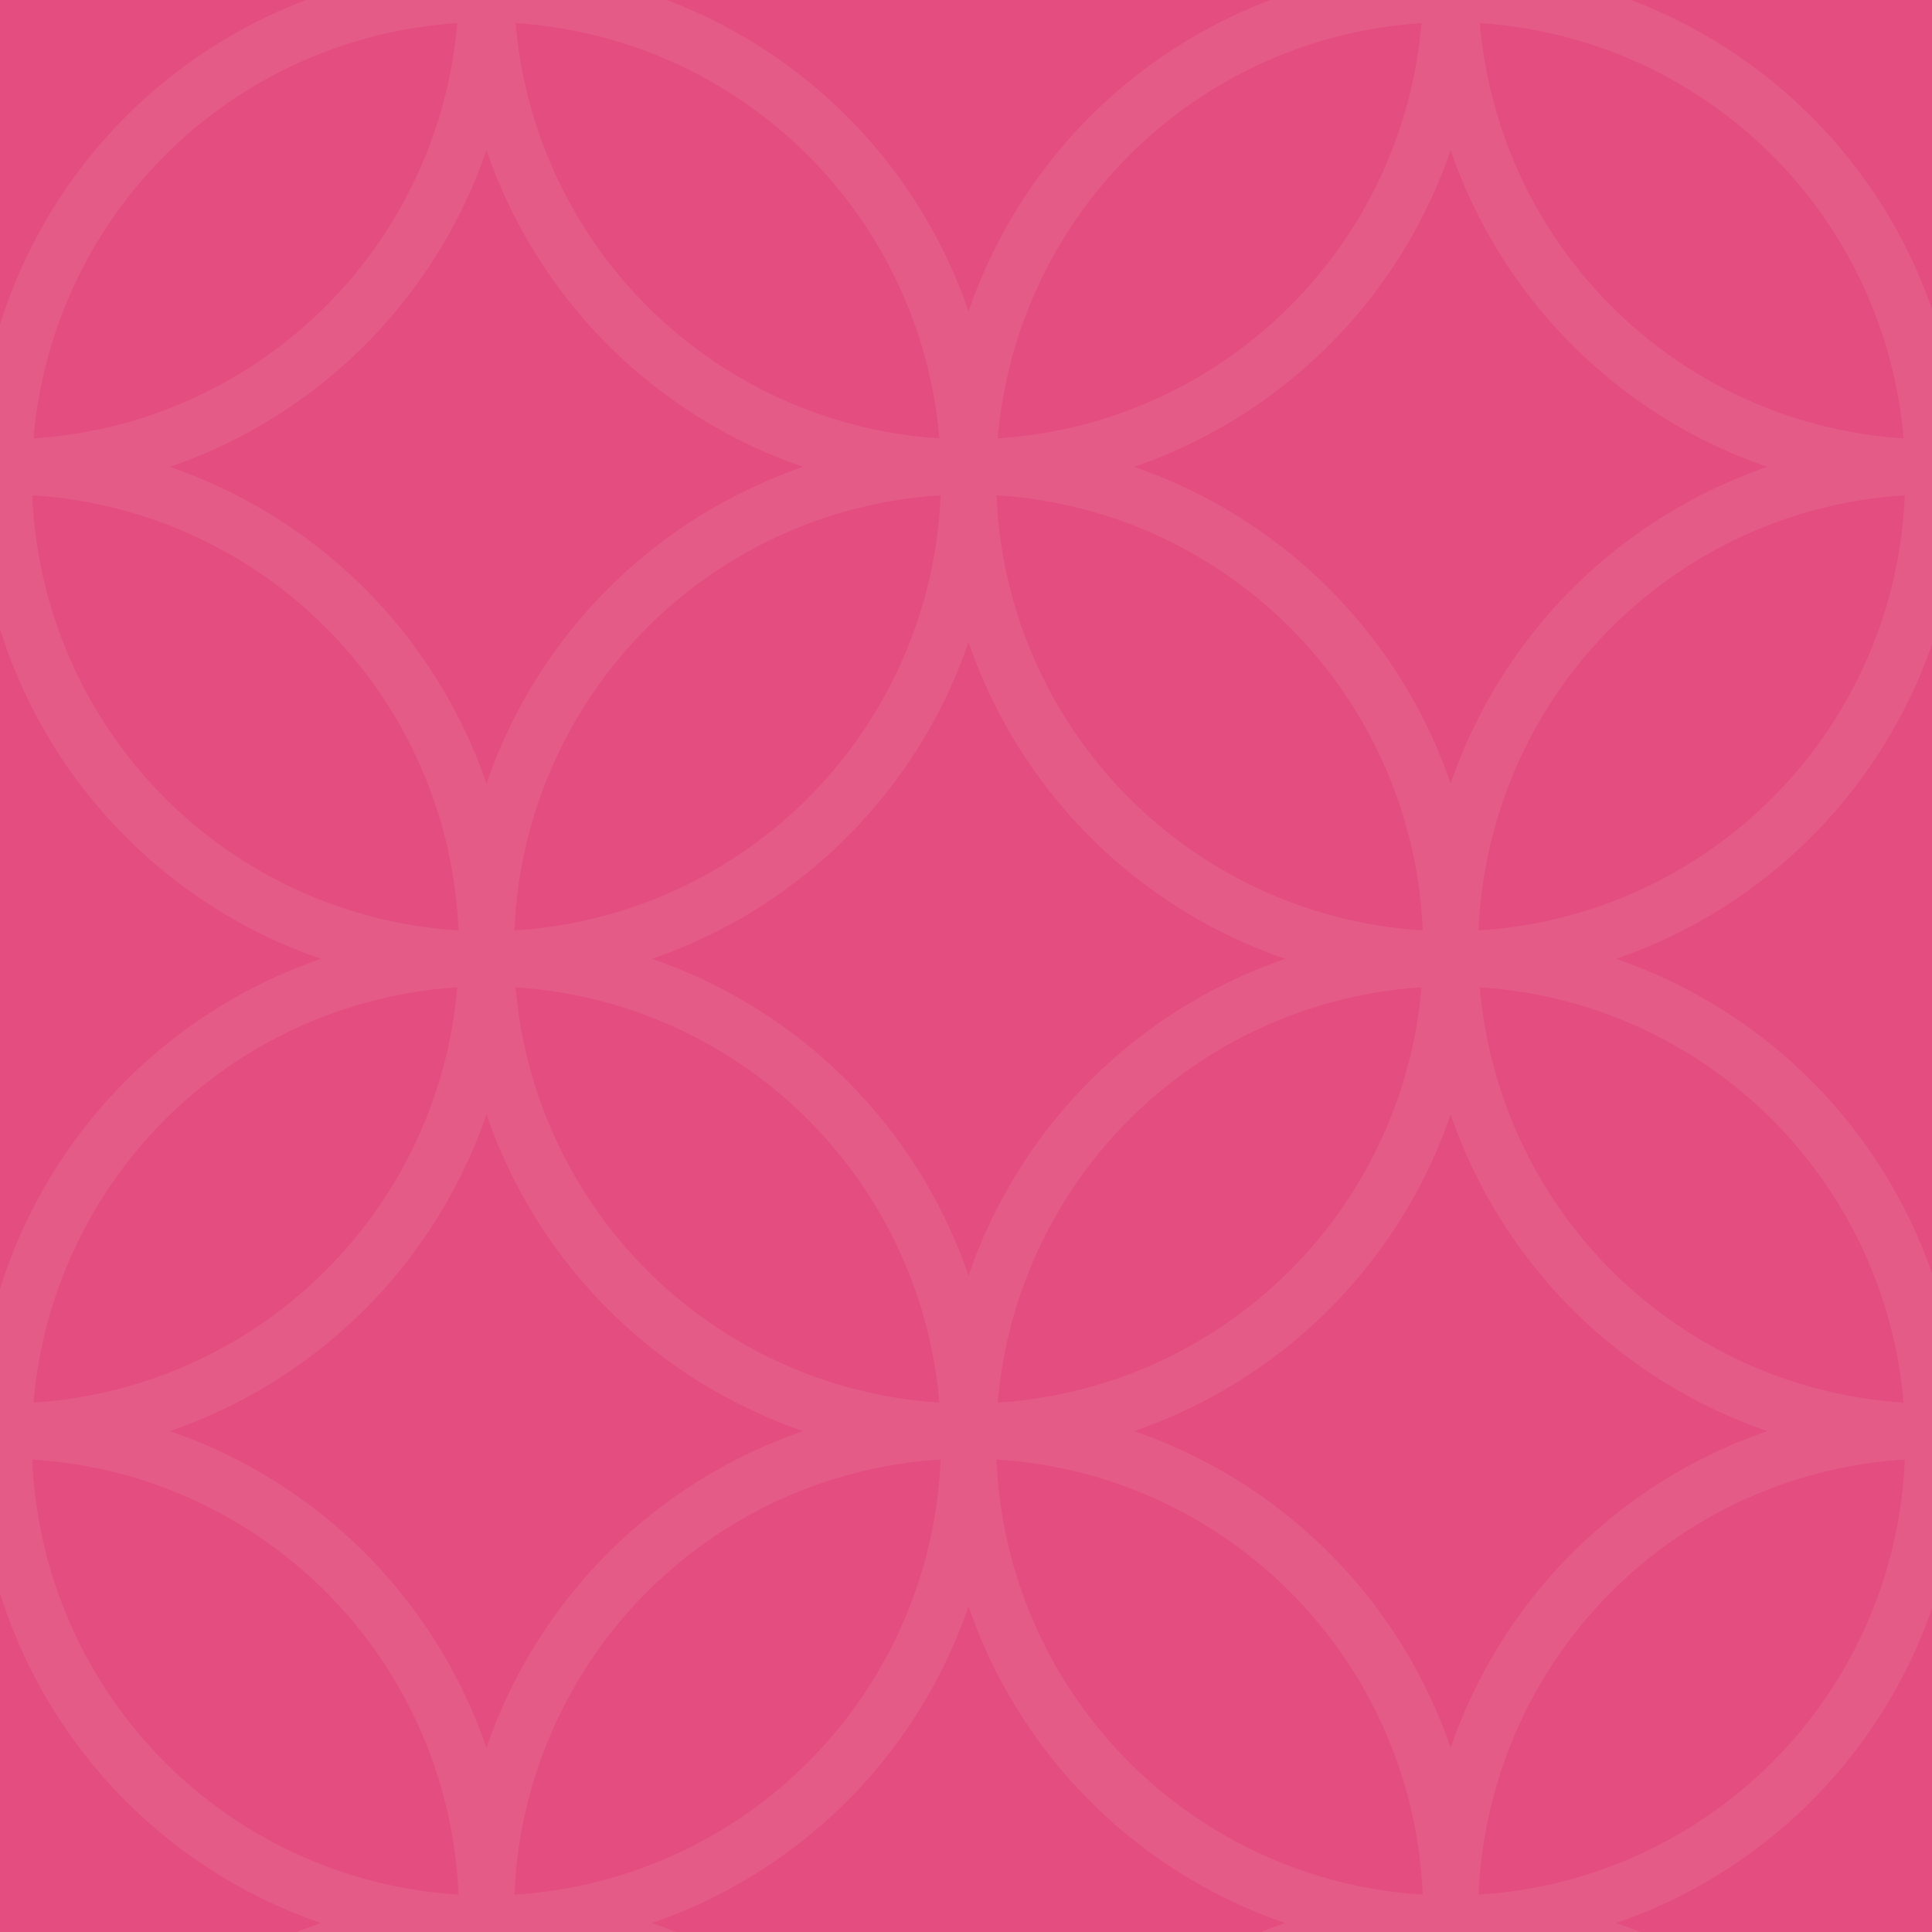 <svg width="72" height="72" viewBox="1 1 70 70" fill="none" xmlns="http://www.w3.org/2000/svg">
<rect width="72" height="72" fill="#1E1E1E"/>
<g clip-path="url(#clip0_0_1)">
<rect width="1280" height="5423" transform="translate(-923 -3265)" fill="white"/>
<rect x="-924" y="-489" width="1280" height="616" fill="#E34D80"/>
<g clip-path="url(#clip1_0_1)">
<g opacity="0.08">
<g clip-path="url(#clip2_0_1)">
<ellipse cx="89.921" cy="-16.662" rx="17.468" ry="17.468" stroke="#FBF9E9" stroke-width="2"/>
<circle cx="72.454" cy="0.449" r="17.468" stroke="#FBF9E9" stroke-width="2"/>
</g>
<g clip-path="url(#clip3_0_1)">
<circle cx="-17.736" cy="-16.662" r="17.468" stroke="#FBF9E9" stroke-width="2"/>
<circle cx="-0.269" cy="0.449" r="17.468" stroke="#FBF9E9" stroke-width="2"/>
</g>
<g clip-path="url(#clip4_0_1)">
<ellipse cx="18.625" cy="-16.662" rx="17.468" ry="17.468" stroke="#FBF9E9" stroke-width="2"/>
<circle cx="53.56" cy="-16.662" r="17.468" stroke="#FBF9E9" stroke-width="2"/>
<ellipse cx="36.093" cy="0.449" rx="17.468" ry="17.468" stroke="#FBF9E9" stroke-width="2"/>
<circle cx="1.157" cy="0.449" r="17.468" stroke="#FBF9E9" stroke-width="2"/>
<circle cx="71.028" cy="0.449" r="17.468" stroke="#FBF9E9" stroke-width="2"/>
</g>
<g clip-path="url(#clip5_0_1)">
<circle cx="89.921" cy="88.143" r="17.468" stroke="#FBF9E9" stroke-width="2"/>
<circle cx="72.454" cy="70.319" r="17.468" stroke="#FBF9E9" stroke-width="2"/>
</g>
<g clip-path="url(#clip6_0_1)">
<ellipse cx="-17.736" cy="88.143" rx="17.468" ry="17.468" stroke="#FBF9E9" stroke-width="2"/>
<circle cx="-0.269" cy="70.319" r="17.468" stroke="#FBF9E9" stroke-width="2"/>
</g>
<g clip-path="url(#clip7_0_1)">
<circle cx="18.625" cy="88.143" r="17.468" stroke="#FBF9E9" stroke-width="2"/>
<ellipse cx="53.56" cy="88.143" rx="17.468" ry="17.468" stroke="#FBF9E9" stroke-width="2"/>
<ellipse cx="36.093" cy="70.319" rx="17.468" ry="17.468" stroke="#FBF9E9" stroke-width="2"/>
<circle cx="71.028" cy="70.319" r="17.468" stroke="#FBF9E9" stroke-width="2"/>
<circle cx="1.157" cy="70.319" r="17.468" stroke="#FBF9E9" stroke-width="2"/>
</g>
<g clip-path="url(#clip8_0_1)">
<circle cx="89.921" cy="18.273" r="17.468" stroke="#FBF9E9" stroke-width="2"/>
<ellipse cx="89.921" cy="53.208" rx="17.468" ry="17.468" stroke="#FBF9E9" stroke-width="2"/>
<circle cx="72.454" cy="70.319" r="17.468" stroke="#FBF9E9" stroke-width="2"/>
<circle cx="72.454" cy="0.449" r="17.468" stroke="#FBF9E9" stroke-width="2"/>
<circle cx="72.454" cy="35.384" r="17.468" stroke="#FBF9E9" stroke-width="2"/>
</g>
<g clip-path="url(#clip9_0_1)">
<ellipse cx="-17.736" cy="18.273" rx="17.468" ry="17.468" stroke="#FBF9E9" stroke-width="2"/>
<circle cx="-17.736" cy="53.208" r="17.468" stroke="#FBF9E9" stroke-width="2"/>
<circle cx="-0.269" cy="70.319" r="17.468" stroke="#FBF9E9" stroke-width="2"/>
<circle cx="-0.269" cy="35.384" r="17.468" stroke="#FBF9E9" stroke-width="2"/>
<circle cx="-0.269" cy="0.449" r="17.468" stroke="#FBF9E9" stroke-width="2"/>
</g>
<g clip-path="url(#clip10_0_1)">
<circle cx="18.625" cy="18.273" r="17.468" stroke="#FBF9E9" stroke-width="2"/>
<ellipse cx="36.093" cy="35.384" rx="17.468" ry="17.468" stroke="#FBF9E9" stroke-width="2"/>
<ellipse cx="53.56" cy="18.273" rx="17.468" ry="17.468" stroke="#FBF9E9" stroke-width="2"/>
<ellipse cx="18.625" cy="53.208" rx="17.468" ry="17.468" stroke="#FBF9E9" stroke-width="2"/>
<circle cx="53.56" cy="53.208" r="17.468" stroke="#FBF9E9" stroke-width="2"/>
<ellipse cx="36.093" cy="0.449" rx="17.468" ry="17.468" stroke="#FBF9E9" stroke-width="2"/>
<ellipse cx="36.093" cy="70.319" rx="17.468" ry="17.468" stroke="#FBF9E9" stroke-width="2"/>
<circle cx="1.157" cy="70.319" r="17.468" stroke="#FBF9E9" stroke-width="2"/>
<circle cx="71.028" cy="70.319" r="17.468" stroke="#FBF9E9" stroke-width="2"/>
<circle cx="71.028" cy="35.384" r="17.468" stroke="#FBF9E9" stroke-width="2"/>
<circle cx="71.028" cy="0.449" r="17.468" stroke="#FBF9E9" stroke-width="2"/>
<circle cx="1.157" cy="0.449" r="17.468" stroke="#FBF9E9" stroke-width="2"/>
<circle cx="1.157" cy="35.384" r="17.468" stroke="#FBF9E9" stroke-width="2"/>
</g>
</g>
</g>
</g>
<defs>
<clipPath id="clip0_0_1">
<rect width="1280" height="5423" fill="white" transform="translate(-923 -3265)"/>
</clipPath>
<clipPath id="clip1_0_1">
<rect width="1283" height="616" fill="white" transform="translate(-926 -489)"/>
</clipPath>
<clipPath id="clip2_0_1">
<rect width="71.296" height="71.296" fill="white" transform="translate(71.741 -69.778)"/>
</clipPath>
<clipPath id="clip3_0_1">
<rect width="71.296" height="71.296" fill="white" transform="translate(-70.852 -69.778)"/>
</clipPath>
<clipPath id="clip4_0_1">
<rect width="71.296" height="71.296" fill="white" transform="translate(0.444 -69.778)"/>
</clipPath>
<clipPath id="clip5_0_1">
<rect width="71.296" height="71.296" fill="white" transform="translate(71.741 69.963)"/>
</clipPath>
<clipPath id="clip6_0_1">
<rect width="71.296" height="71.296" fill="white" transform="translate(-70.852 69.963)"/>
</clipPath>
<clipPath id="clip7_0_1">
<rect width="71.296" height="71.296" fill="white" transform="translate(0.444 69.963)"/>
</clipPath>
<clipPath id="clip8_0_1">
<rect width="71.296" height="71.296" fill="white" transform="translate(71.741 0.092)"/>
</clipPath>
<clipPath id="clip9_0_1">
<rect width="71.296" height="71.296" fill="white" transform="translate(-70.852 0.092)"/>
</clipPath>
<clipPath id="clip10_0_1">
<rect width="71.296" height="71.296" fill="white" transform="translate(0.444 0.092)"/>
</clipPath>
</defs>
</svg>
